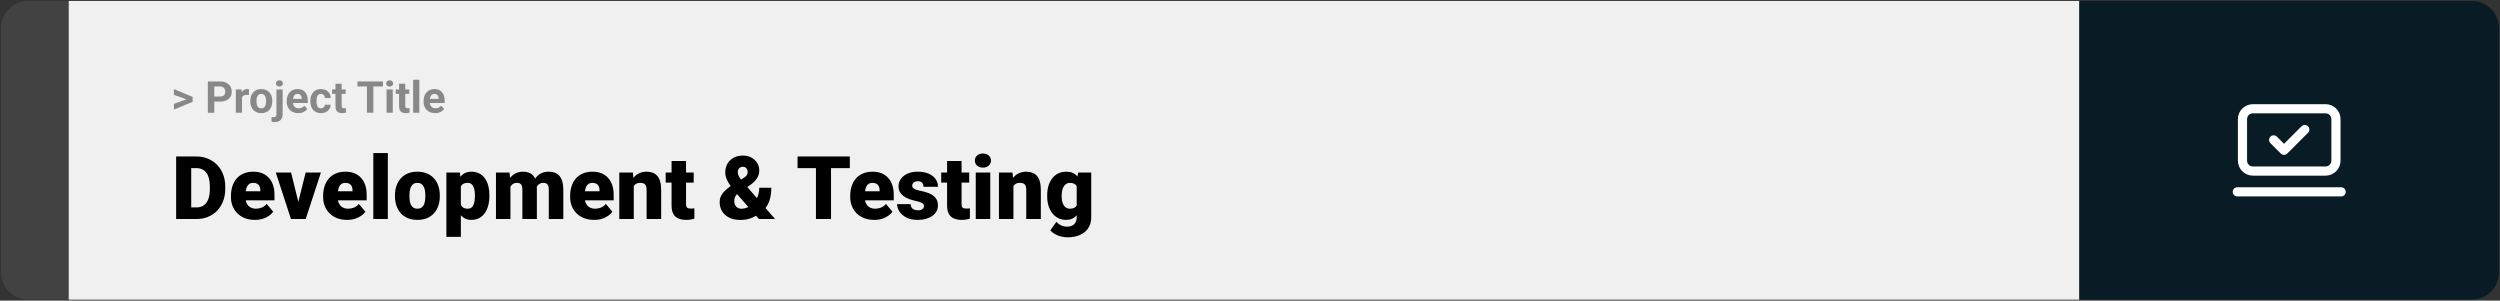 <svg width="1364" height="164" viewBox="0 0 1364 164" fill="none" xmlns="http://www.w3.org/2000/svg">
<rect x="0" y="0" width="1364" height="164" fill="#333333" stroke="none"/>
<g clip-path="url(#clip0_1_38)">
<path d="M0.5 15.5C0.5 7.216 7.216 0.5 15.5 0.5H37.5V163.5H15.5C7.216 163.5 0.5 156.784 0.5 148.5V15.5Z" fill="#424242"/>
<path d="M1134.5 0.5H37.5V163.5H1134.5V0.5Z" fill="#F0F0F0"/>
<path d="M102.406 54.422L94.894 51.738V48.586L105.102 52.875V55.137L102.406 54.422ZM94.894 56.672L102.418 53.93L105.102 53.285V55.535L94.894 59.824V56.672ZM120.043 55.418H115.695V52.676H120.043C120.715 52.676 121.262 52.566 121.684 52.348C122.105 52.121 122.414 51.809 122.609 51.41C122.805 51.012 122.902 50.562 122.902 50.062C122.902 49.555 122.805 49.082 122.609 48.645C122.414 48.207 122.105 47.855 121.684 47.59C121.262 47.324 120.715 47.191 120.043 47.191H116.914V61.5H113.398V44.438H120.043C121.379 44.438 122.523 44.68 123.477 45.164C124.438 45.641 125.172 46.301 125.68 47.145C126.188 47.988 126.441 48.953 126.441 50.039C126.441 51.141 126.188 52.094 125.68 52.898C125.172 53.703 124.438 54.324 123.477 54.762C122.523 55.199 121.379 55.418 120.043 55.418ZM132.031 51.586V61.5H128.656V48.82H131.832L132.031 51.586ZM135.852 48.738L135.793 51.867C135.629 51.844 135.43 51.824 135.195 51.809C134.969 51.785 134.762 51.773 134.574 51.773C134.098 51.773 133.684 51.836 133.332 51.961C132.988 52.078 132.699 52.254 132.465 52.488C132.238 52.723 132.066 53.008 131.949 53.344C131.84 53.68 131.777 54.062 131.762 54.492L131.082 54.281C131.082 53.461 131.164 52.707 131.328 52.02C131.492 51.324 131.73 50.719 132.043 50.203C132.363 49.688 132.754 49.289 133.215 49.008C133.676 48.727 134.203 48.586 134.797 48.586C134.984 48.586 135.176 48.602 135.371 48.633C135.566 48.656 135.727 48.691 135.852 48.738ZM136.555 55.289V55.043C136.555 54.113 136.688 53.258 136.953 52.477C137.219 51.688 137.605 51.004 138.113 50.426C138.621 49.848 139.246 49.398 139.988 49.078C140.73 48.75 141.582 48.586 142.543 48.586C143.504 48.586 144.359 48.75 145.109 49.078C145.859 49.398 146.488 49.848 146.996 50.426C147.512 51.004 147.902 51.688 148.168 52.477C148.434 53.258 148.566 54.113 148.566 55.043V55.289C148.566 56.211 148.434 57.066 148.168 57.855C147.902 58.637 147.512 59.32 146.996 59.906C146.488 60.484 145.863 60.934 145.121 61.254C144.379 61.574 143.527 61.734 142.566 61.734C141.605 61.734 140.75 61.574 140 61.254C139.258 60.934 138.629 60.484 138.113 59.906C137.605 59.32 137.219 58.637 136.953 57.855C136.688 57.066 136.555 56.211 136.555 55.289ZM139.93 55.043V55.289C139.93 55.82 139.977 56.316 140.07 56.777C140.164 57.238 140.312 57.645 140.516 57.996C140.727 58.34 141 58.609 141.336 58.805C141.672 59 142.082 59.098 142.566 59.098C143.035 59.098 143.438 59 143.773 58.805C144.109 58.609 144.379 58.34 144.582 57.996C144.785 57.645 144.934 57.238 145.027 56.777C145.129 56.316 145.18 55.82 145.18 55.289V55.043C145.18 54.527 145.129 54.043 145.027 53.59C144.934 53.129 144.781 52.723 144.57 52.371C144.367 52.012 144.098 51.73 143.762 51.527C143.426 51.324 143.02 51.223 142.543 51.223C142.066 51.223 141.66 51.324 141.324 51.527C140.996 51.73 140.727 52.012 140.516 52.371C140.312 52.723 140.164 53.129 140.07 53.59C139.977 54.043 139.93 54.527 139.93 55.043ZM150.828 48.82H154.215V62.262C154.215 63.199 154.043 63.992 153.699 64.641C153.355 65.289 152.859 65.781 152.211 66.117C151.562 66.453 150.777 66.621 149.855 66.621C149.566 66.621 149.285 66.606 149.012 66.574C148.73 66.543 148.441 66.492 148.145 66.422L148.156 63.832C148.344 63.863 148.527 63.887 148.707 63.902C148.879 63.926 149.055 63.938 149.234 63.938C149.586 63.938 149.879 63.879 150.113 63.762C150.348 63.645 150.523 63.461 150.641 63.211C150.766 62.969 150.828 62.652 150.828 62.262V48.82ZM150.559 45.516C150.559 45.023 150.73 44.617 151.074 44.297C151.426 43.977 151.887 43.816 152.457 43.816C153.035 43.816 153.496 43.977 153.84 44.297C154.184 44.617 154.355 45.023 154.355 45.516C154.355 46.008 154.184 46.414 153.84 46.734C153.496 47.055 153.035 47.215 152.457 47.215C151.887 47.215 151.426 47.055 151.074 46.734C150.73 46.414 150.559 46.008 150.559 45.516ZM162.734 61.734C161.75 61.734 160.867 61.578 160.086 61.266C159.305 60.945 158.641 60.504 158.094 59.941C157.555 59.379 157.141 58.727 156.852 57.984C156.562 57.234 156.418 56.438 156.418 55.594V55.125C156.418 54.164 156.555 53.285 156.828 52.488C157.102 51.691 157.492 51 158 50.414C158.516 49.828 159.141 49.379 159.875 49.066C160.609 48.746 161.438 48.586 162.359 48.586C163.258 48.586 164.055 48.734 164.75 49.031C165.445 49.328 166.027 49.75 166.496 50.297C166.973 50.844 167.332 51.5 167.574 52.266C167.816 53.023 167.938 53.867 167.938 54.797V56.203H157.859V53.953H164.621V53.695C164.621 53.227 164.535 52.809 164.363 52.441C164.199 52.066 163.949 51.77 163.613 51.551C163.277 51.332 162.848 51.223 162.324 51.223C161.879 51.223 161.496 51.32 161.176 51.516C160.855 51.711 160.594 51.984 160.391 52.336C160.195 52.688 160.047 53.102 159.945 53.578C159.852 54.047 159.805 54.562 159.805 55.125V55.594C159.805 56.102 159.875 56.57 160.016 57C160.164 57.43 160.371 57.801 160.637 58.113C160.91 58.426 161.238 58.668 161.621 58.84C162.012 59.012 162.453 59.098 162.945 59.098C163.555 59.098 164.121 58.98 164.645 58.746C165.176 58.504 165.633 58.141 166.016 57.656L167.656 59.438C167.391 59.82 167.027 60.188 166.566 60.539C166.113 60.891 165.566 61.18 164.926 61.406C164.285 61.625 163.555 61.734 162.734 61.734ZM175.098 59.098C175.512 59.098 175.879 59.02 176.199 58.863C176.52 58.699 176.77 58.473 176.949 58.184C177.137 57.887 177.234 57.539 177.242 57.141H180.418C180.41 58.031 180.172 58.824 179.703 59.52C179.234 60.207 178.605 60.75 177.816 61.148C177.027 61.539 176.145 61.734 175.168 61.734C174.184 61.734 173.324 61.57 172.59 61.242C171.863 60.914 171.258 60.461 170.773 59.883C170.289 59.297 169.926 58.617 169.684 57.844C169.441 57.062 169.32 56.227 169.32 55.336V54.996C169.32 54.098 169.441 53.262 169.684 52.488C169.926 51.707 170.289 51.027 170.773 50.449C171.258 49.863 171.863 49.406 172.59 49.078C173.316 48.75 174.168 48.586 175.145 48.586C176.184 48.586 177.094 48.785 177.875 49.184C178.664 49.582 179.281 50.152 179.727 50.895C180.18 51.629 180.41 52.5 180.418 53.508H177.242C177.234 53.086 177.145 52.703 176.973 52.359C176.809 52.016 176.566 51.742 176.246 51.539C175.934 51.328 175.547 51.223 175.086 51.223C174.594 51.223 174.191 51.328 173.879 51.539C173.566 51.742 173.324 52.023 173.152 52.383C172.98 52.734 172.859 53.137 172.789 53.59C172.727 54.035 172.695 54.504 172.695 54.996V55.336C172.695 55.828 172.727 56.301 172.789 56.754C172.852 57.207 172.969 57.609 173.141 57.961C173.32 58.312 173.566 58.59 173.879 58.793C174.191 58.996 174.598 59.098 175.098 59.098ZM188.586 48.82V51.211H181.203V48.82H188.586ZM183.031 45.691H186.406V57.68C186.406 58.047 186.453 58.328 186.547 58.523C186.648 58.719 186.797 58.855 186.992 58.934C187.188 59.004 187.434 59.039 187.73 59.039C187.941 59.039 188.129 59.031 188.293 59.016C188.465 58.992 188.609 58.969 188.727 58.945L188.738 61.43C188.449 61.523 188.137 61.598 187.801 61.652C187.465 61.707 187.094 61.734 186.688 61.734C185.945 61.734 185.297 61.613 184.742 61.371C184.195 61.121 183.773 60.723 183.477 60.176C183.18 59.629 183.031 58.91 183.031 58.02V45.691ZM203.691 44.438V61.5H200.188V44.438H203.691ZM208.941 44.438V47.191H195.02V44.438H208.941ZM214.297 48.82V61.5H210.91V48.82H214.297ZM210.699 45.516C210.699 45.023 210.871 44.617 211.215 44.297C211.559 43.977 212.02 43.816 212.598 43.816C213.168 43.816 213.625 43.977 213.969 44.297C214.32 44.617 214.496 45.023 214.496 45.516C214.496 46.008 214.32 46.414 213.969 46.734C213.625 47.055 213.168 47.215 212.598 47.215C212.02 47.215 211.559 47.055 211.215 46.734C210.871 46.414 210.699 46.008 210.699 45.516ZM223.297 48.82V51.211H215.914V48.82H223.297ZM217.742 45.691H221.117V57.68C221.117 58.047 221.164 58.328 221.258 58.523C221.359 58.719 221.508 58.855 221.703 58.934C221.898 59.004 222.145 59.039 222.441 59.039C222.652 59.039 222.84 59.031 223.004 59.016C223.176 58.992 223.32 58.969 223.438 58.945L223.449 61.43C223.16 61.523 222.848 61.598 222.512 61.652C222.176 61.707 221.805 61.734 221.398 61.734C220.656 61.734 220.008 61.613 219.453 61.371C218.906 61.121 218.484 60.723 218.188 60.176C217.891 59.629 217.742 58.91 217.742 58.02V45.691ZM228.781 43.5V61.5H225.395V43.5H228.781ZM237.406 61.734C236.422 61.734 235.539 61.578 234.758 61.266C233.977 60.945 233.312 60.504 232.766 59.941C232.227 59.379 231.812 58.727 231.523 57.984C231.234 57.234 231.09 56.438 231.09 55.594V55.125C231.09 54.164 231.227 53.285 231.5 52.488C231.773 51.691 232.164 51 232.672 50.414C233.188 49.828 233.812 49.379 234.547 49.066C235.281 48.746 236.109 48.586 237.031 48.586C237.93 48.586 238.727 48.734 239.422 49.031C240.117 49.328 240.699 49.75 241.168 50.297C241.645 50.844 242.004 51.5 242.246 52.266C242.488 53.023 242.609 53.867 242.609 54.797V56.203H232.531V53.953H239.293V53.695C239.293 53.227 239.207 52.809 239.035 52.441C238.871 52.066 238.621 51.77 238.285 51.551C237.949 51.332 237.52 51.223 236.996 51.223C236.551 51.223 236.168 51.32 235.848 51.516C235.527 51.711 235.266 51.984 235.062 52.336C234.867 52.688 234.719 53.102 234.617 53.578C234.523 54.047 234.477 54.562 234.477 55.125V55.594C234.477 56.102 234.547 56.57 234.688 57C234.836 57.43 235.043 57.801 235.309 58.113C235.582 58.426 235.91 58.668 236.293 58.84C236.684 59.012 237.125 59.098 237.617 59.098C238.227 59.098 238.793 58.98 239.316 58.746C239.848 58.504 240.305 58.141 240.688 57.656L242.328 59.438C242.062 59.82 241.699 60.188 241.238 60.539C240.785 60.891 240.238 61.18 239.598 61.406C238.957 61.625 238.227 61.734 237.406 61.734Z" fill="#888888"/>
<path d="M107.188 119.5H99.617L99.664 113.172H107.188C108.75 113.172 110.07 112.797 111.148 112.047C112.242 111.297 113.07 110.18 113.633 108.695C114.211 107.195 114.5 105.352 114.5 103.164V101.688C114.5 100.047 114.336 98.609 114.008 97.375C113.695 96.125 113.227 95.086 112.602 94.258C111.977 93.414 111.195 92.781 110.258 92.359C109.336 91.938 108.273 91.727 107.07 91.727H99.477V85.375H107.07C109.383 85.375 111.5 85.773 113.422 86.57C115.359 87.352 117.031 88.477 118.438 89.945C119.859 91.398 120.953 93.125 121.719 95.125C122.5 97.109 122.891 99.312 122.891 101.734V103.164C122.891 105.57 122.5 107.773 121.719 109.773C120.953 111.773 119.867 113.5 118.461 114.953C117.055 116.406 115.391 117.531 113.469 118.328C111.562 119.109 109.469 119.5 107.188 119.5ZM104.328 85.375V119.5H96.102V85.375H104.328ZM139.086 119.969C137.023 119.969 135.18 119.648 133.555 119.008C131.93 118.352 130.555 117.453 129.43 116.312C128.32 115.172 127.469 113.859 126.875 112.375C126.297 110.891 126.008 109.32 126.008 107.664V106.773C126.008 104.914 126.266 103.195 126.781 101.617C127.297 100.023 128.062 98.633 129.078 97.445C130.094 96.258 131.367 95.336 132.898 94.68C134.43 94.008 136.211 93.672 138.242 93.672C140.039 93.672 141.648 93.961 143.07 94.539C144.492 95.117 145.695 95.945 146.68 97.023C147.68 98.102 148.438 99.406 148.953 100.938C149.484 102.469 149.75 104.188 149.75 106.094V109.305H129.031V104.359H142.039V103.75C142.055 102.906 141.906 102.188 141.594 101.594C141.297 101 140.859 100.547 140.281 100.234C139.703 99.922 139 99.766 138.172 99.766C137.312 99.766 136.602 99.953 136.039 100.328C135.492 100.703 135.062 101.219 134.75 101.875C134.453 102.516 134.242 103.258 134.117 104.102C133.992 104.945 133.93 105.836 133.93 106.773V107.664C133.93 108.602 134.055 109.453 134.305 110.219C134.57 110.984 134.945 111.641 135.43 112.188C135.93 112.719 136.523 113.133 137.211 113.43C137.914 113.727 138.711 113.875 139.602 113.875C140.68 113.875 141.742 113.672 142.789 113.266C143.836 112.859 144.734 112.188 145.484 111.25L149.07 115.516C148.555 116.25 147.82 116.961 146.867 117.648C145.93 118.336 144.805 118.898 143.492 119.336C142.18 119.758 140.711 119.969 139.086 119.969ZM161.773 114.086L166.766 94.141H175.086L166.789 119.5H161.867L161.773 114.086ZM158.82 94.141L163.742 114.086L163.695 119.5H158.75L150.477 94.141H158.82ZM189.383 119.969C187.32 119.969 185.477 119.648 183.852 119.008C182.227 118.352 180.852 117.453 179.727 116.312C178.617 115.172 177.766 113.859 177.172 112.375C176.594 110.891 176.305 109.32 176.305 107.664V106.773C176.305 104.914 176.562 103.195 177.078 101.617C177.594 100.023 178.359 98.633 179.375 97.445C180.391 96.258 181.664 95.336 183.195 94.68C184.727 94.008 186.508 93.672 188.539 93.672C190.336 93.672 191.945 93.961 193.367 94.539C194.789 95.117 195.992 95.945 196.977 97.023C197.977 98.102 198.734 99.406 199.25 100.938C199.781 102.469 200.047 104.188 200.047 106.094V109.305H179.328V104.359H192.336V103.75C192.352 102.906 192.203 102.188 191.891 101.594C191.594 101 191.156 100.547 190.578 100.234C190 99.922 189.297 99.766 188.469 99.766C187.609 99.766 186.898 99.953 186.336 100.328C185.789 100.703 185.359 101.219 185.047 101.875C184.75 102.516 184.539 103.258 184.414 104.102C184.289 104.945 184.227 105.836 184.227 106.773V107.664C184.227 108.602 184.352 109.453 184.602 110.219C184.867 110.984 185.242 111.641 185.727 112.188C186.227 112.719 186.82 113.133 187.508 113.43C188.211 113.727 189.008 113.875 189.898 113.875C190.977 113.875 192.039 113.672 193.086 113.266C194.133 112.859 195.031 112.188 195.781 111.25L199.367 115.516C198.852 116.25 198.117 116.961 197.164 117.648C196.227 118.336 195.102 118.898 193.789 119.336C192.477 119.758 191.008 119.969 189.383 119.969ZM211.602 83.5V119.5H203.68V83.5H211.602ZM215.492 107.078V106.586C215.492 104.727 215.758 103.016 216.289 101.453C216.82 99.875 217.602 98.508 218.633 97.352C219.664 96.195 220.938 95.297 222.453 94.656C223.969 94 225.719 93.672 227.703 93.672C229.703 93.672 231.461 94 232.977 94.656C234.508 95.297 235.789 96.195 236.82 97.352C237.852 98.508 238.633 99.875 239.164 101.453C239.695 103.016 239.961 104.727 239.961 106.586V107.078C239.961 108.922 239.695 110.633 239.164 112.211C238.633 113.773 237.852 115.141 236.82 116.312C235.789 117.469 234.516 118.367 233 119.008C231.484 119.648 229.734 119.969 227.75 119.969C225.766 119.969 224.008 119.648 222.477 119.008C220.945 118.367 219.664 117.469 218.633 116.312C217.602 115.141 216.82 113.773 216.289 112.211C215.758 110.633 215.492 108.922 215.492 107.078ZM223.391 106.586V107.078C223.391 108.031 223.461 108.922 223.602 109.75C223.742 110.578 223.977 111.305 224.305 111.93C224.633 112.539 225.078 113.016 225.641 113.359C226.203 113.703 226.906 113.875 227.75 113.875C228.578 113.875 229.266 113.703 229.812 113.359C230.375 113.016 230.82 112.539 231.148 111.93C231.477 111.305 231.711 110.578 231.852 109.75C231.992 108.922 232.062 108.031 232.062 107.078V106.586C232.062 105.664 231.992 104.797 231.852 103.984C231.711 103.156 231.477 102.43 231.148 101.805C230.82 101.164 230.375 100.664 229.812 100.305C229.25 99.945 228.547 99.766 227.703 99.766C226.875 99.766 226.18 99.945 225.617 100.305C225.07 100.664 224.633 101.164 224.305 101.805C223.977 102.43 223.742 103.156 223.602 103.984C223.461 104.797 223.391 105.664 223.391 106.586ZM251.445 99.016V129.25H243.547V94.141H250.906L251.445 99.016ZM267.008 106.516V107.008C267.008 108.852 266.797 110.562 266.375 112.141C265.953 113.719 265.328 115.094 264.5 116.266C263.672 117.438 262.641 118.352 261.406 119.008C260.188 119.648 258.773 119.969 257.164 119.969C255.648 119.969 254.344 119.633 253.25 118.961C252.156 118.289 251.242 117.359 250.508 116.172C249.773 114.984 249.18 113.625 248.727 112.094C248.273 110.562 247.914 108.945 247.648 107.242V106.609C247.914 104.781 248.273 103.086 248.727 101.523C249.18 99.945 249.773 98.57 250.508 97.398C251.242 96.227 252.148 95.312 253.227 94.656C254.32 94 255.625 93.672 257.141 93.672C258.75 93.672 260.164 93.977 261.383 94.586C262.617 95.195 263.648 96.07 264.477 97.211C265.32 98.336 265.953 99.688 266.375 101.266C266.797 102.844 267.008 104.594 267.008 106.516ZM259.109 107.008V106.516C259.109 105.531 259.039 104.633 258.898 103.82C258.758 102.992 258.531 102.273 258.219 101.664C257.922 101.055 257.523 100.586 257.023 100.258C256.523 99.93 255.906 99.766 255.172 99.766C254.328 99.766 253.617 99.898 253.039 100.164C252.477 100.414 252.023 100.805 251.68 101.336C251.352 101.852 251.117 102.5 250.977 103.281C250.852 104.047 250.797 104.945 250.812 105.977V107.898C250.781 109.086 250.898 110.133 251.164 111.039C251.43 111.93 251.891 112.625 252.547 113.125C253.203 113.625 254.094 113.875 255.219 113.875C255.969 113.875 256.594 113.703 257.094 113.359C257.594 113 257.992 112.508 258.289 111.883C258.586 111.242 258.797 110.508 258.922 109.68C259.047 108.852 259.109 107.961 259.109 107.008ZM278.492 99.508V119.5H270.594V94.141H278L278.492 99.508ZM277.531 105.953L275.727 106C275.727 104.219 275.938 102.578 276.359 101.078C276.781 99.578 277.406 98.273 278.234 97.164C279.062 96.055 280.078 95.195 281.281 94.586C282.5 93.977 283.906 93.672 285.5 93.672C286.609 93.672 287.617 93.844 288.523 94.188C289.43 94.516 290.211 95.039 290.867 95.758C291.523 96.461 292.023 97.383 292.367 98.523C292.727 99.648 292.906 101 292.906 102.578V119.5H285.008V103.586C285.008 102.508 284.883 101.695 284.633 101.148C284.398 100.602 284.055 100.234 283.602 100.047C283.148 99.859 282.594 99.766 281.938 99.766C281.25 99.766 280.633 99.922 280.086 100.234C279.539 100.547 279.07 100.984 278.68 101.547C278.305 102.094 278.016 102.742 277.812 103.492C277.625 104.242 277.531 105.062 277.531 105.953ZM292.016 105.953L289.812 106C289.812 104.219 290.008 102.578 290.398 101.078C290.805 99.578 291.406 98.273 292.203 97.164C293.016 96.055 294.023 95.195 295.227 94.586C296.43 93.977 297.828 93.672 299.422 93.672C300.578 93.672 301.641 93.844 302.609 94.188C303.578 94.531 304.414 95.086 305.117 95.852C305.82 96.617 306.367 97.633 306.758 98.898C307.148 100.148 307.344 101.695 307.344 103.539V119.5H299.422V103.539C299.422 102.492 299.297 101.703 299.047 101.172C298.812 100.625 298.469 100.258 298.016 100.07C297.562 99.867 297.023 99.766 296.398 99.766C295.648 99.766 295 99.922 294.453 100.234C293.906 100.547 293.445 100.984 293.07 101.547C292.711 102.094 292.445 102.742 292.273 103.492C292.102 104.242 292.016 105.062 292.016 105.953ZM324.148 119.969C322.086 119.969 320.242 119.648 318.617 119.008C316.992 118.352 315.617 117.453 314.492 116.312C313.383 115.172 312.531 113.859 311.938 112.375C311.359 110.891 311.07 109.32 311.07 107.664V106.773C311.07 104.914 311.328 103.195 311.844 101.617C312.359 100.023 313.125 98.633 314.141 97.445C315.156 96.258 316.43 95.336 317.961 94.68C319.492 94.008 321.273 93.672 323.305 93.672C325.102 93.672 326.711 93.961 328.133 94.539C329.555 95.117 330.758 95.945 331.742 97.023C332.742 98.102 333.5 99.406 334.016 100.938C334.547 102.469 334.812 104.188 334.812 106.094V109.305H314.094V104.359H327.102V103.75C327.117 102.906 326.969 102.188 326.656 101.594C326.359 101 325.922 100.547 325.344 100.234C324.766 99.922 324.062 99.766 323.234 99.766C322.375 99.766 321.664 99.953 321.102 100.328C320.555 100.703 320.125 101.219 319.812 101.875C319.516 102.516 319.305 103.258 319.18 104.102C319.055 104.945 318.992 105.836 318.992 106.773V107.664C318.992 108.602 319.117 109.453 319.367 110.219C319.633 110.984 320.008 111.641 320.492 112.188C320.992 112.719 321.586 113.133 322.273 113.43C322.977 113.727 323.773 113.875 324.664 113.875C325.742 113.875 326.805 113.672 327.852 113.266C328.898 112.859 329.797 112.188 330.547 111.25L334.133 115.516C333.617 116.25 332.883 116.961 331.93 117.648C330.992 118.336 329.867 118.898 328.555 119.336C327.242 119.758 325.773 119.969 324.148 119.969ZM345.781 99.555V119.5H337.883V94.141H345.289L345.781 99.555ZM344.844 105.953L342.992 106C342.992 104.062 343.227 102.336 343.695 100.82C344.164 99.289 344.828 97.992 345.688 96.93C346.547 95.867 347.57 95.062 348.758 94.516C349.961 93.953 351.297 93.672 352.766 93.672C353.938 93.672 355.008 93.844 355.977 94.188C356.961 94.531 357.805 95.086 358.508 95.852C359.227 96.617 359.773 97.633 360.148 98.898C360.539 100.148 360.734 101.695 360.734 103.539V119.5H352.789V103.516C352.789 102.5 352.648 101.727 352.367 101.195C352.086 100.648 351.68 100.273 351.148 100.07C350.617 99.867 349.969 99.766 349.203 99.766C348.391 99.766 347.703 99.922 347.141 100.234C346.578 100.547 346.125 100.984 345.781 101.547C345.453 102.094 345.211 102.742 345.055 103.492C344.914 104.242 344.844 105.062 344.844 105.953ZM378.477 94.141V99.625H363.195V94.141H378.477ZM366.406 87.836H374.305V111.227C374.305 111.898 374.383 112.422 374.539 112.797C374.695 113.156 374.961 113.414 375.336 113.57C375.727 113.711 376.242 113.781 376.883 113.781C377.336 113.781 377.711 113.773 378.008 113.758C378.305 113.727 378.586 113.688 378.852 113.641V119.289C378.18 119.508 377.477 119.672 376.742 119.781C376.008 119.906 375.227 119.969 374.398 119.969C372.711 119.969 371.266 119.703 370.062 119.172C368.875 118.641 367.969 117.805 367.344 116.664C366.719 115.523 366.406 114.039 366.406 112.211V87.836ZM398.562 101.57L405.805 97.047C406.773 96.422 407.367 95.836 407.586 95.289C407.82 94.727 407.938 94.18 407.938 93.648C407.938 93.008 407.703 92.406 407.234 91.844C406.781 91.266 406.141 90.977 405.312 90.977C404.703 90.977 404.188 91.117 403.766 91.398C403.359 91.664 403.047 92.023 402.828 92.477C402.625 92.93 402.523 93.438 402.523 94C402.523 94.703 402.719 95.414 403.109 96.133C403.5 96.852 404.016 97.609 404.656 98.406C405.312 99.203 406.039 100.078 406.836 101.031L422.891 119.5H414.078L401 104.641C399.922 103.266 398.984 102 398.188 100.844C397.406 99.688 396.797 98.562 396.359 97.469C395.922 96.375 395.703 95.25 395.703 94.094C395.703 92.297 396.094 90.711 396.875 89.336C397.672 87.945 398.789 86.859 400.227 86.078C401.68 85.281 403.383 84.883 405.336 84.883C407.148 84.883 408.719 85.258 410.047 86.008C411.391 86.758 412.43 87.758 413.164 89.008C413.898 90.242 414.266 91.602 414.266 93.086C414.266 94.117 414.07 95.094 413.68 96.016C413.289 96.938 412.75 97.781 412.062 98.547C411.391 99.312 410.617 100.008 409.742 100.633L401.914 106.094C401.602 106.484 401.344 106.883 401.141 107.289C400.953 107.68 400.812 108.078 400.719 108.484C400.641 108.891 400.602 109.328 400.602 109.797C400.602 110.609 400.773 111.328 401.117 111.953C401.461 112.562 401.914 113.039 402.477 113.383C403.055 113.727 403.68 113.898 404.352 113.898C405.617 113.898 406.836 113.625 408.008 113.078C409.195 112.516 410.258 111.727 411.195 110.711C412.133 109.695 412.875 108.484 413.422 107.078C413.969 105.672 414.242 104.125 414.242 102.438H420.852C420.852 104.281 420.664 106.039 420.289 107.711C419.93 109.367 419.328 110.898 418.484 112.305C417.656 113.711 416.539 114.945 415.133 116.008C415.055 116.055 414.906 116.148 414.688 116.289C414.484 116.414 414.336 116.5 414.242 116.547C412.602 117.719 410.984 118.586 409.391 119.148C407.797 119.711 405.938 119.992 403.812 119.992C401.516 119.992 399.531 119.578 397.859 118.75C396.203 117.922 394.922 116.781 394.016 115.328C393.109 113.875 392.656 112.211 392.656 110.336C392.656 109.008 392.906 107.852 393.406 106.867C393.906 105.867 394.602 104.945 395.492 104.102C396.383 103.258 397.406 102.414 398.562 101.57ZM453.406 85.375V119.5H445.18V85.375H453.406ZM463.672 85.375V91.727H435.148V85.375H463.672ZM476.961 119.969C474.898 119.969 473.055 119.648 471.43 119.008C469.805 118.352 468.43 117.453 467.305 116.312C466.195 115.172 465.344 113.859 464.75 112.375C464.172 110.891 463.883 109.32 463.883 107.664V106.773C463.883 104.914 464.141 103.195 464.656 101.617C465.172 100.023 465.938 98.633 466.953 97.445C467.969 96.258 469.242 95.336 470.773 94.68C472.305 94.008 474.086 93.672 476.117 93.672C477.914 93.672 479.523 93.961 480.945 94.539C482.367 95.117 483.57 95.945 484.555 97.023C485.555 98.102 486.312 99.406 486.828 100.938C487.359 102.469 487.625 104.188 487.625 106.094V109.305H466.906V104.359H479.914V103.75C479.93 102.906 479.781 102.188 479.469 101.594C479.172 101 478.734 100.547 478.156 100.234C477.578 99.922 476.875 99.766 476.047 99.766C475.188 99.766 474.477 99.953 473.914 100.328C473.367 100.703 472.938 101.219 472.625 101.875C472.328 102.516 472.117 103.258 471.992 104.102C471.867 104.945 471.805 105.836 471.805 106.773V107.664C471.805 108.602 471.93 109.453 472.18 110.219C472.445 110.984 472.82 111.641 473.305 112.188C473.805 112.719 474.398 113.133 475.086 113.43C475.789 113.727 476.586 113.875 477.477 113.875C478.555 113.875 479.617 113.672 480.664 113.266C481.711 112.859 482.609 112.188 483.359 111.25L486.945 115.516C486.43 116.25 485.695 116.961 484.742 117.648C483.805 118.336 482.68 118.898 481.367 119.336C480.055 119.758 478.586 119.969 476.961 119.969ZM504.125 112.375C504.125 111.938 503.977 111.562 503.68 111.25C503.398 110.922 502.898 110.625 502.18 110.359C501.461 110.078 500.453 109.797 499.156 109.516C497.922 109.25 496.758 108.898 495.664 108.461C494.586 108.023 493.641 107.492 492.828 106.867C492.016 106.242 491.375 105.5 490.906 104.641C490.453 103.781 490.227 102.797 490.227 101.688C490.227 100.609 490.453 99.594 490.906 98.641C491.375 97.672 492.055 96.82 492.945 96.086C493.852 95.336 494.953 94.75 496.25 94.328C497.547 93.891 499.023 93.672 500.68 93.672C502.961 93.672 504.93 94.023 506.586 94.727C508.242 95.414 509.516 96.383 510.406 97.633C511.312 98.867 511.766 100.297 511.766 101.922H503.867C503.867 101.281 503.758 100.734 503.539 100.281C503.336 99.828 503 99.484 502.531 99.25C502.062 99 501.438 98.875 500.656 98.875C500.109 98.875 499.609 98.977 499.156 99.18C498.719 99.383 498.367 99.664 498.102 100.023C497.836 100.383 497.703 100.805 497.703 101.289C497.703 101.633 497.781 101.945 497.938 102.227C498.109 102.492 498.367 102.742 498.711 102.977C499.055 103.195 499.492 103.398 500.023 103.586C500.555 103.758 501.195 103.914 501.945 104.055C503.648 104.367 505.242 104.812 506.727 105.391C508.211 105.969 509.414 106.789 510.336 107.852C511.273 108.914 511.742 110.344 511.742 112.141C511.742 113.266 511.484 114.305 510.969 115.258C510.453 116.195 509.711 117.023 508.742 117.742C507.773 118.445 506.609 118.992 505.25 119.383C503.891 119.773 502.359 119.969 500.656 119.969C498.234 119.969 496.188 119.539 494.516 118.68C492.844 117.805 491.578 116.711 490.719 115.398C489.875 114.07 489.453 112.727 489.453 111.367H496.812C496.844 112.148 497.031 112.789 497.375 113.289C497.734 113.789 498.211 114.156 498.805 114.391C499.398 114.625 500.086 114.742 500.867 114.742C501.586 114.742 502.18 114.641 502.648 114.438C503.133 114.234 503.5 113.961 503.75 113.617C504 113.258 504.125 112.844 504.125 112.375ZM528.805 94.141V99.625H513.523V94.141H528.805ZM516.734 87.836H524.633V111.227C524.633 111.898 524.711 112.422 524.867 112.797C525.023 113.156 525.289 113.414 525.664 113.57C526.055 113.711 526.57 113.781 527.211 113.781C527.664 113.781 528.039 113.773 528.336 113.758C528.633 113.727 528.914 113.688 529.18 113.641V119.289C528.508 119.508 527.805 119.672 527.07 119.781C526.336 119.906 525.555 119.969 524.727 119.969C523.039 119.969 521.594 119.703 520.391 119.172C519.203 118.641 518.297 117.805 517.672 116.664C517.047 115.523 516.734 114.039 516.734 112.211V87.836ZM540.289 94.141V119.5H532.367V94.141H540.289ZM531.898 87.602C531.898 86.477 532.305 85.555 533.117 84.836C533.93 84.117 534.984 83.758 536.281 83.758C537.578 83.758 538.633 84.117 539.445 84.836C540.258 85.555 540.664 86.477 540.664 87.602C540.664 88.727 540.258 89.648 539.445 90.367C538.633 91.086 537.578 91.445 536.281 91.445C534.984 91.445 533.93 91.086 533.117 90.367C532.305 89.648 531.898 88.727 531.898 87.602ZM552.922 99.555V119.5H545.023V94.141H552.43L552.922 99.555ZM551.984 105.953L550.133 106C550.133 104.062 550.367 102.336 550.836 100.82C551.305 99.289 551.969 97.992 552.828 96.93C553.688 95.867 554.711 95.062 555.898 94.516C557.102 93.953 558.438 93.672 559.906 93.672C561.078 93.672 562.148 93.844 563.117 94.188C564.102 94.531 564.945 95.086 565.648 95.852C566.367 96.617 566.914 97.633 567.289 98.898C567.68 100.148 567.875 101.695 567.875 103.539V119.5H559.93V103.516C559.93 102.5 559.789 101.727 559.508 101.195C559.227 100.648 558.82 100.273 558.289 100.07C557.758 99.867 557.109 99.766 556.344 99.766C555.531 99.766 554.844 99.922 554.281 100.234C553.719 100.547 553.266 100.984 552.922 101.547C552.594 102.094 552.352 102.742 552.195 103.492C552.055 104.242 551.984 105.062 551.984 105.953ZM588.195 94.141H595.367V118.516C595.367 120.859 594.828 122.844 593.75 124.469C592.672 126.109 591.164 127.352 589.227 128.195C587.305 129.055 585.055 129.484 582.477 129.484C581.336 129.484 580.172 129.336 578.984 129.039C577.797 128.758 576.688 128.336 575.656 127.773C574.625 127.211 573.758 126.516 573.055 125.688L576.359 121.047C577 121.766 577.805 122.375 578.773 122.875C579.742 123.391 580.883 123.648 582.195 123.648C583.336 123.648 584.289 123.445 585.055 123.039C585.836 122.633 586.43 122.039 586.836 121.258C587.242 120.492 587.445 119.562 587.445 118.469V100.141L588.195 94.141ZM571.344 107.125V106.633C571.344 104.711 571.578 102.961 572.047 101.383C572.531 99.789 573.219 98.422 574.109 97.281C575.016 96.125 576.109 95.234 577.391 94.609C578.672 93.984 580.117 93.672 581.727 93.672C583.461 93.672 584.883 94.008 585.992 94.68C587.117 95.336 588.016 96.258 588.688 97.445C589.375 98.633 589.906 100.023 590.281 101.617C590.672 103.195 591 104.898 591.266 106.727V107.312C591 109.031 590.633 110.656 590.164 112.188C589.711 113.703 589.117 115.047 588.383 116.219C587.648 117.391 586.727 118.312 585.617 118.984C584.523 119.641 583.211 119.969 581.68 119.969C580.086 119.969 578.648 119.648 577.367 119.008C576.102 118.367 575.016 117.469 574.109 116.312C573.219 115.156 572.531 113.797 572.047 112.234C571.578 110.672 571.344 108.969 571.344 107.125ZM579.242 106.633V107.125C579.242 108.078 579.328 108.961 579.5 109.773C579.688 110.586 579.969 111.305 580.344 111.93C580.719 112.539 581.18 113.016 581.727 113.359C582.289 113.703 582.945 113.875 583.695 113.875C584.836 113.875 585.758 113.633 586.461 113.148C587.164 112.664 587.672 111.977 587.984 111.086C588.297 110.195 588.43 109.148 588.383 107.945V106.094C588.414 105.062 588.344 104.156 588.172 103.375C588 102.578 587.727 101.914 587.352 101.383C586.992 100.852 586.508 100.453 585.898 100.188C585.305 99.906 584.586 99.766 583.742 99.766C583.008 99.766 582.359 99.938 581.797 100.281C581.234 100.625 580.766 101.109 580.391 101.734C580.016 102.344 579.727 103.07 579.523 103.914C579.336 104.742 579.242 105.648 579.242 106.633Z" fill="black"/>
<path d="M1134.5 0.5H1348.5C1356.78 0.5 1363.5 7.216 1363.5 15.5V148.5C1363.5 156.784 1356.78 163.5 1348.5 163.5H1134.5V0.5Z" fill="#091C25"/>
<path d="M1220.67 104.667H1277.33" stroke="white" stroke-width="5" stroke-linecap="round" stroke-linejoin="round"/>
<path d="M1240.5 76.333L1246.17 82L1257.5 70.667" stroke="white" stroke-width="5" stroke-linecap="round" stroke-linejoin="round"/>
<path d="M1268.83 59.333H1229.17C1226.04 59.333 1223.5 61.87 1223.5 65V87.667C1223.5 90.796 1226.04 93.333 1229.17 93.333H1268.83C1271.96 93.333 1274.5 90.796 1274.5 87.667V65C1274.5 61.87 1271.96 59.333 1268.83 59.333Z" stroke="white" stroke-width="5" stroke-linecap="round" stroke-linejoin="round"/>
</g>
<defs>
<clipPath id="clip0_1_38">
<rect width="1363" height="163" fill="white" transform="translate(0.5 0.5)"/>
</clipPath>
</defs>
</svg>
